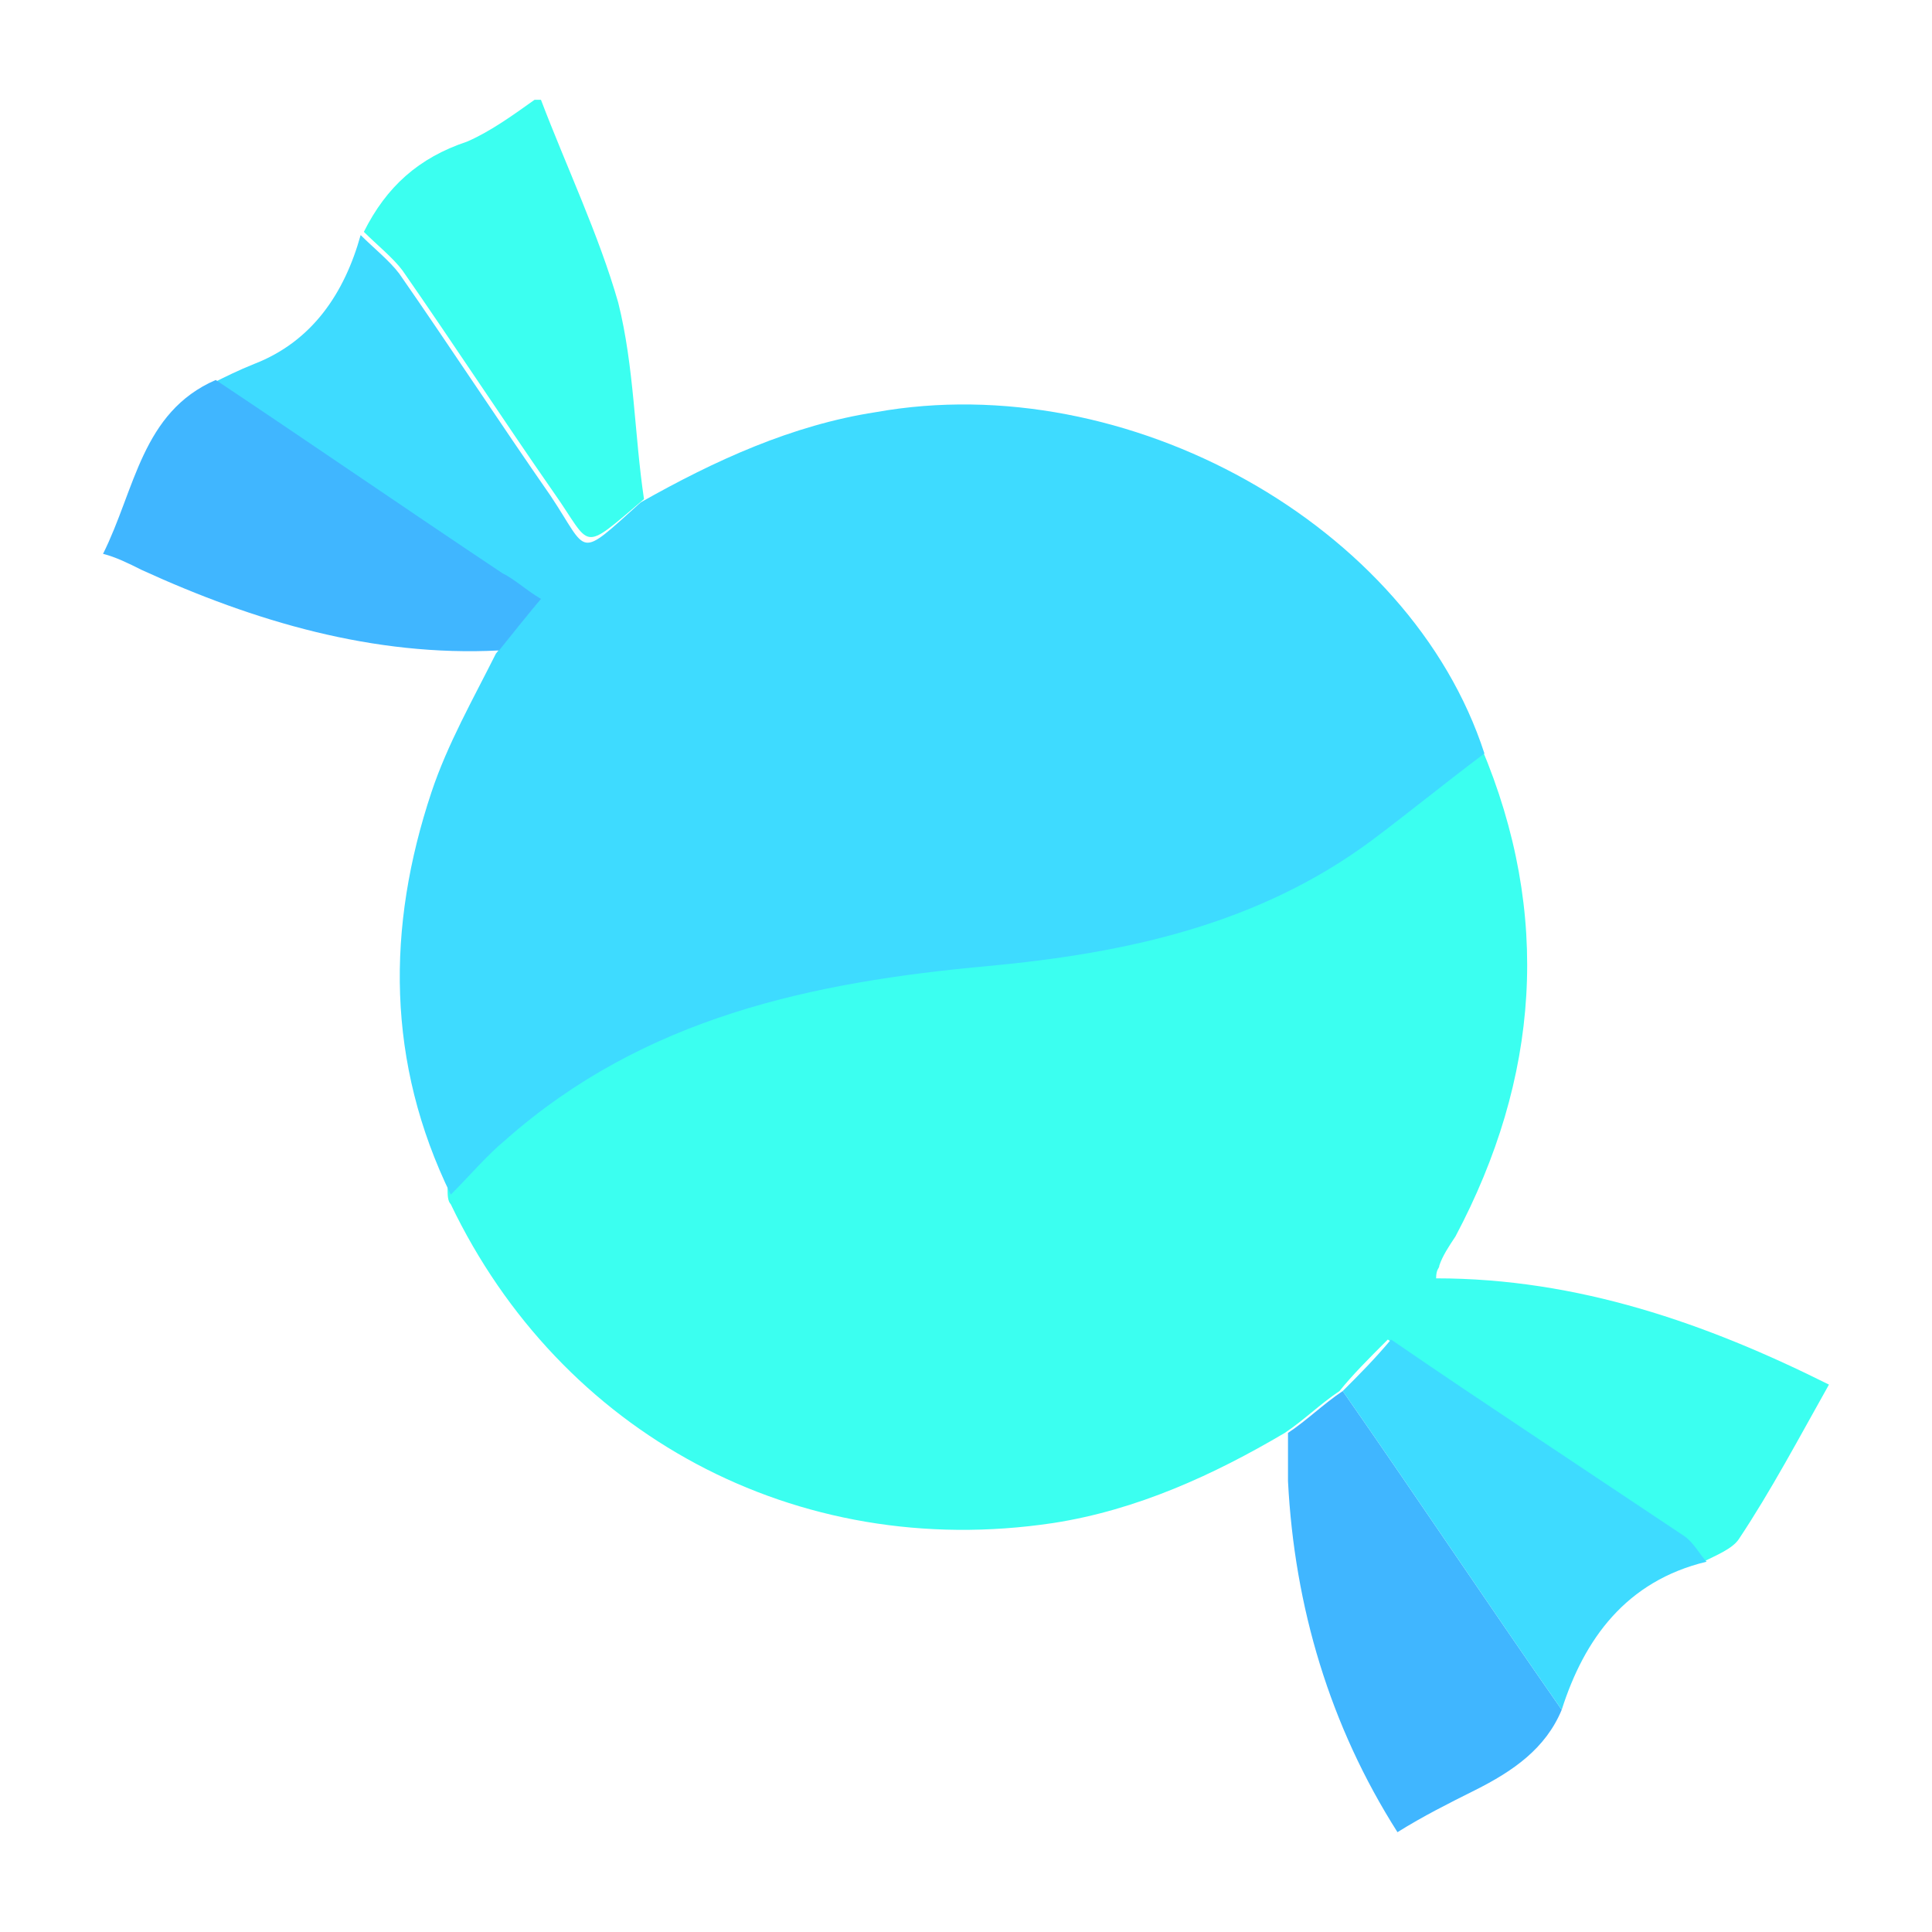 <?xml version="1.0" encoding="utf-8"?>
<!-- Generator: Adobe Illustrator 23.0.6, SVG Export Plug-In . SVG Version: 6.00 Build 0)  -->
<svg version="1.1"
	 id="svg3209" inkscape:version="0.48.2 r9819" sodipodi:docname="blinky.svg" xmlns:cc="http://creativecommons.org/ns#" xmlns:dc="http://purl.org/dc/elements/1.1/" xmlns:inkscape="http://www.inkscape.org/namespaces/inkscape" xmlns:rdf="http://www.w3.org/1999/02/22-rdf-syntax-ns#" xmlns:sodipodi="http://sodipodi.sourceforge.net/DTD/sodipodi-0.dtd" xmlns:svg="http://www.w3.org/2000/svg"
	 xmlns="http://www.w3.org/2000/svg" xmlns:xlink="http://www.w3.org/1999/xlink" x="0px" y="0px" viewBox="0 0 60 60"
	 style="enable-background:new 0 0 60 60;" xml:space="preserve">
<style type="text/css">
	.st0{fill:#3BFFF0;}
	.st1{fill:#3EDBFF;}
	.st2{fill:#40B6FF;}
</style>
<title  id="title3238">blinky</title>
<sodipodi:namedview  bordercolor="#666666" borderopacity="1.0" fit-margin-bottom="0" fit-margin-left="0" fit-margin-right="0" fit-margin-top="0" id="base" inkscape:current-layer="layer1" inkscape:cx="56.727193" inkscape:cy="-15.981831" inkscape:document-units="px" inkscape:pageopacity="0.0" inkscape:pageshadow="2" inkscape:window-height="838" inkscape:window-maximized="1" inkscape:window-width="1600" inkscape:window-x="-8" inkscape:window-y="-8" inkscape:zoom="2.990248" pagecolor="#ffffff" showgrid="false">
	</sodipodi:namedview>
<g>
	<path class="st0" d="M11.3,7.2C12,5.8,13,4.9,14.5,4.4c0.7-0.3,1.4-0.8,2.1-1.3c0.1,0,0.2,0,0.2,0c0.8,2.1,1.8,4.2,2.4,6.3
		c0.5,2,0.5,4.1,0.8,6.1c-2,1.7-1.6,1.5-2.8-0.2c-1.6-2.3-3.1-4.6-4.7-6.9C12.2,8,11.7,7.6,11.3,7.2z"/>
	<path class="st0" d="M56.8,43c-0.9,1.6-1.8,3.3-2.8,4.8c-0.2,0.3-0.7,0.5-1.1,0.7c-0.2-0.3-0.4-0.6-0.7-0.8c-1.5-1-3-2-4.5-3
		c-1.5-1-3-2-4.6-3.1c-0.6,0.6-1.1,1.1-1.5,1.6c-0.6,0.4-1.1,0.9-1.7,1.3c-2.2,1.3-4.6,2.4-7.2,2.8c-8,1.2-15.3-2.8-18.7-9.9
		c-0.1-0.1-0.1-0.3-0.1-0.5c0.5-0.6,1.1-1.2,1.7-1.7c4.3-3.7,9.6-4.9,15-5.4c4.3-0.4,8.3-1.4,11.9-3.9c1.2-0.9,2.3-1.8,3.5-2.7
		c2.2,5.2,1.8,10.3-0.8,15.2c-0.2,0.3-0.4,0.6-0.5,0.9c0,0.1-0.1,0.1-0.1,0.4C49,39.7,53,41.1,56.8,43z"/>
	<path class="st1" d="M46.1,23.4c-1.2,0.9-2.3,1.8-3.5,2.7c-3.5,2.6-7.6,3.5-11.9,3.9c-5.5,0.5-10.7,1.6-15,5.4
		c-0.6,0.5-1.1,1.1-1.7,1.7c-2-4.1-2-8.3-0.6-12.5c0.5-1.5,1.3-2.9,2-4.3c0.4-0.5,0.8-1,1.3-1.6c-0.5-0.3-0.8-0.6-1.2-0.8
		c-3-2-5.9-4-8.9-6c0.4-0.2,0.8-0.4,1.3-0.6c1.8-0.7,2.8-2.2,3.3-4c0.4,0.4,0.9,0.8,1.2,1.2c1.6,2.3,3.1,4.6,4.7,6.9
		c1.2,1.8,0.8,2,2.8,0.2c2.3-1.3,4.7-2.4,7.3-2.8C35,11.4,43.8,16.3,46.1,23.4z"/>
	<path class="st2" d="M6.7,11.8c3,2,5.9,4,8.9,6c0.4,0.2,0.7,0.5,1.2,0.8c-0.5,0.6-0.9,1.1-1.3,1.6c-3.9,0.2-7.6-0.9-11.1-2.5
		c-0.4-0.2-0.8-0.4-1.2-0.5C4.2,15.2,4.4,12.8,6.7,11.8z"/>
	<path class="st2" d="M40,44.5c0.6-0.4,1.1-0.9,1.7-1.3c2.3,3.3,4.5,6.6,6.8,9.9c-0.5,1.2-1.5,1.9-2.7,2.5c-0.8,0.4-1.6,0.8-2.4,1.3
		c-2.1-3.3-3.2-7-3.4-10.9C40,45.5,40,45,40,44.5z"/>
	<path class="st1" d="M48.5,53.1c-2.3-3.3-4.5-6.6-6.8-9.9c0.5-0.5,1-1,1.5-1.6c1.6,1.1,3.1,2.1,4.6,3.1c1.5,1,3,2,4.5,3
		c0.3,0.2,0.5,0.6,0.7,0.8C50.5,49.1,49.2,50.9,48.5,53.1z"/>
</g>
</svg>
